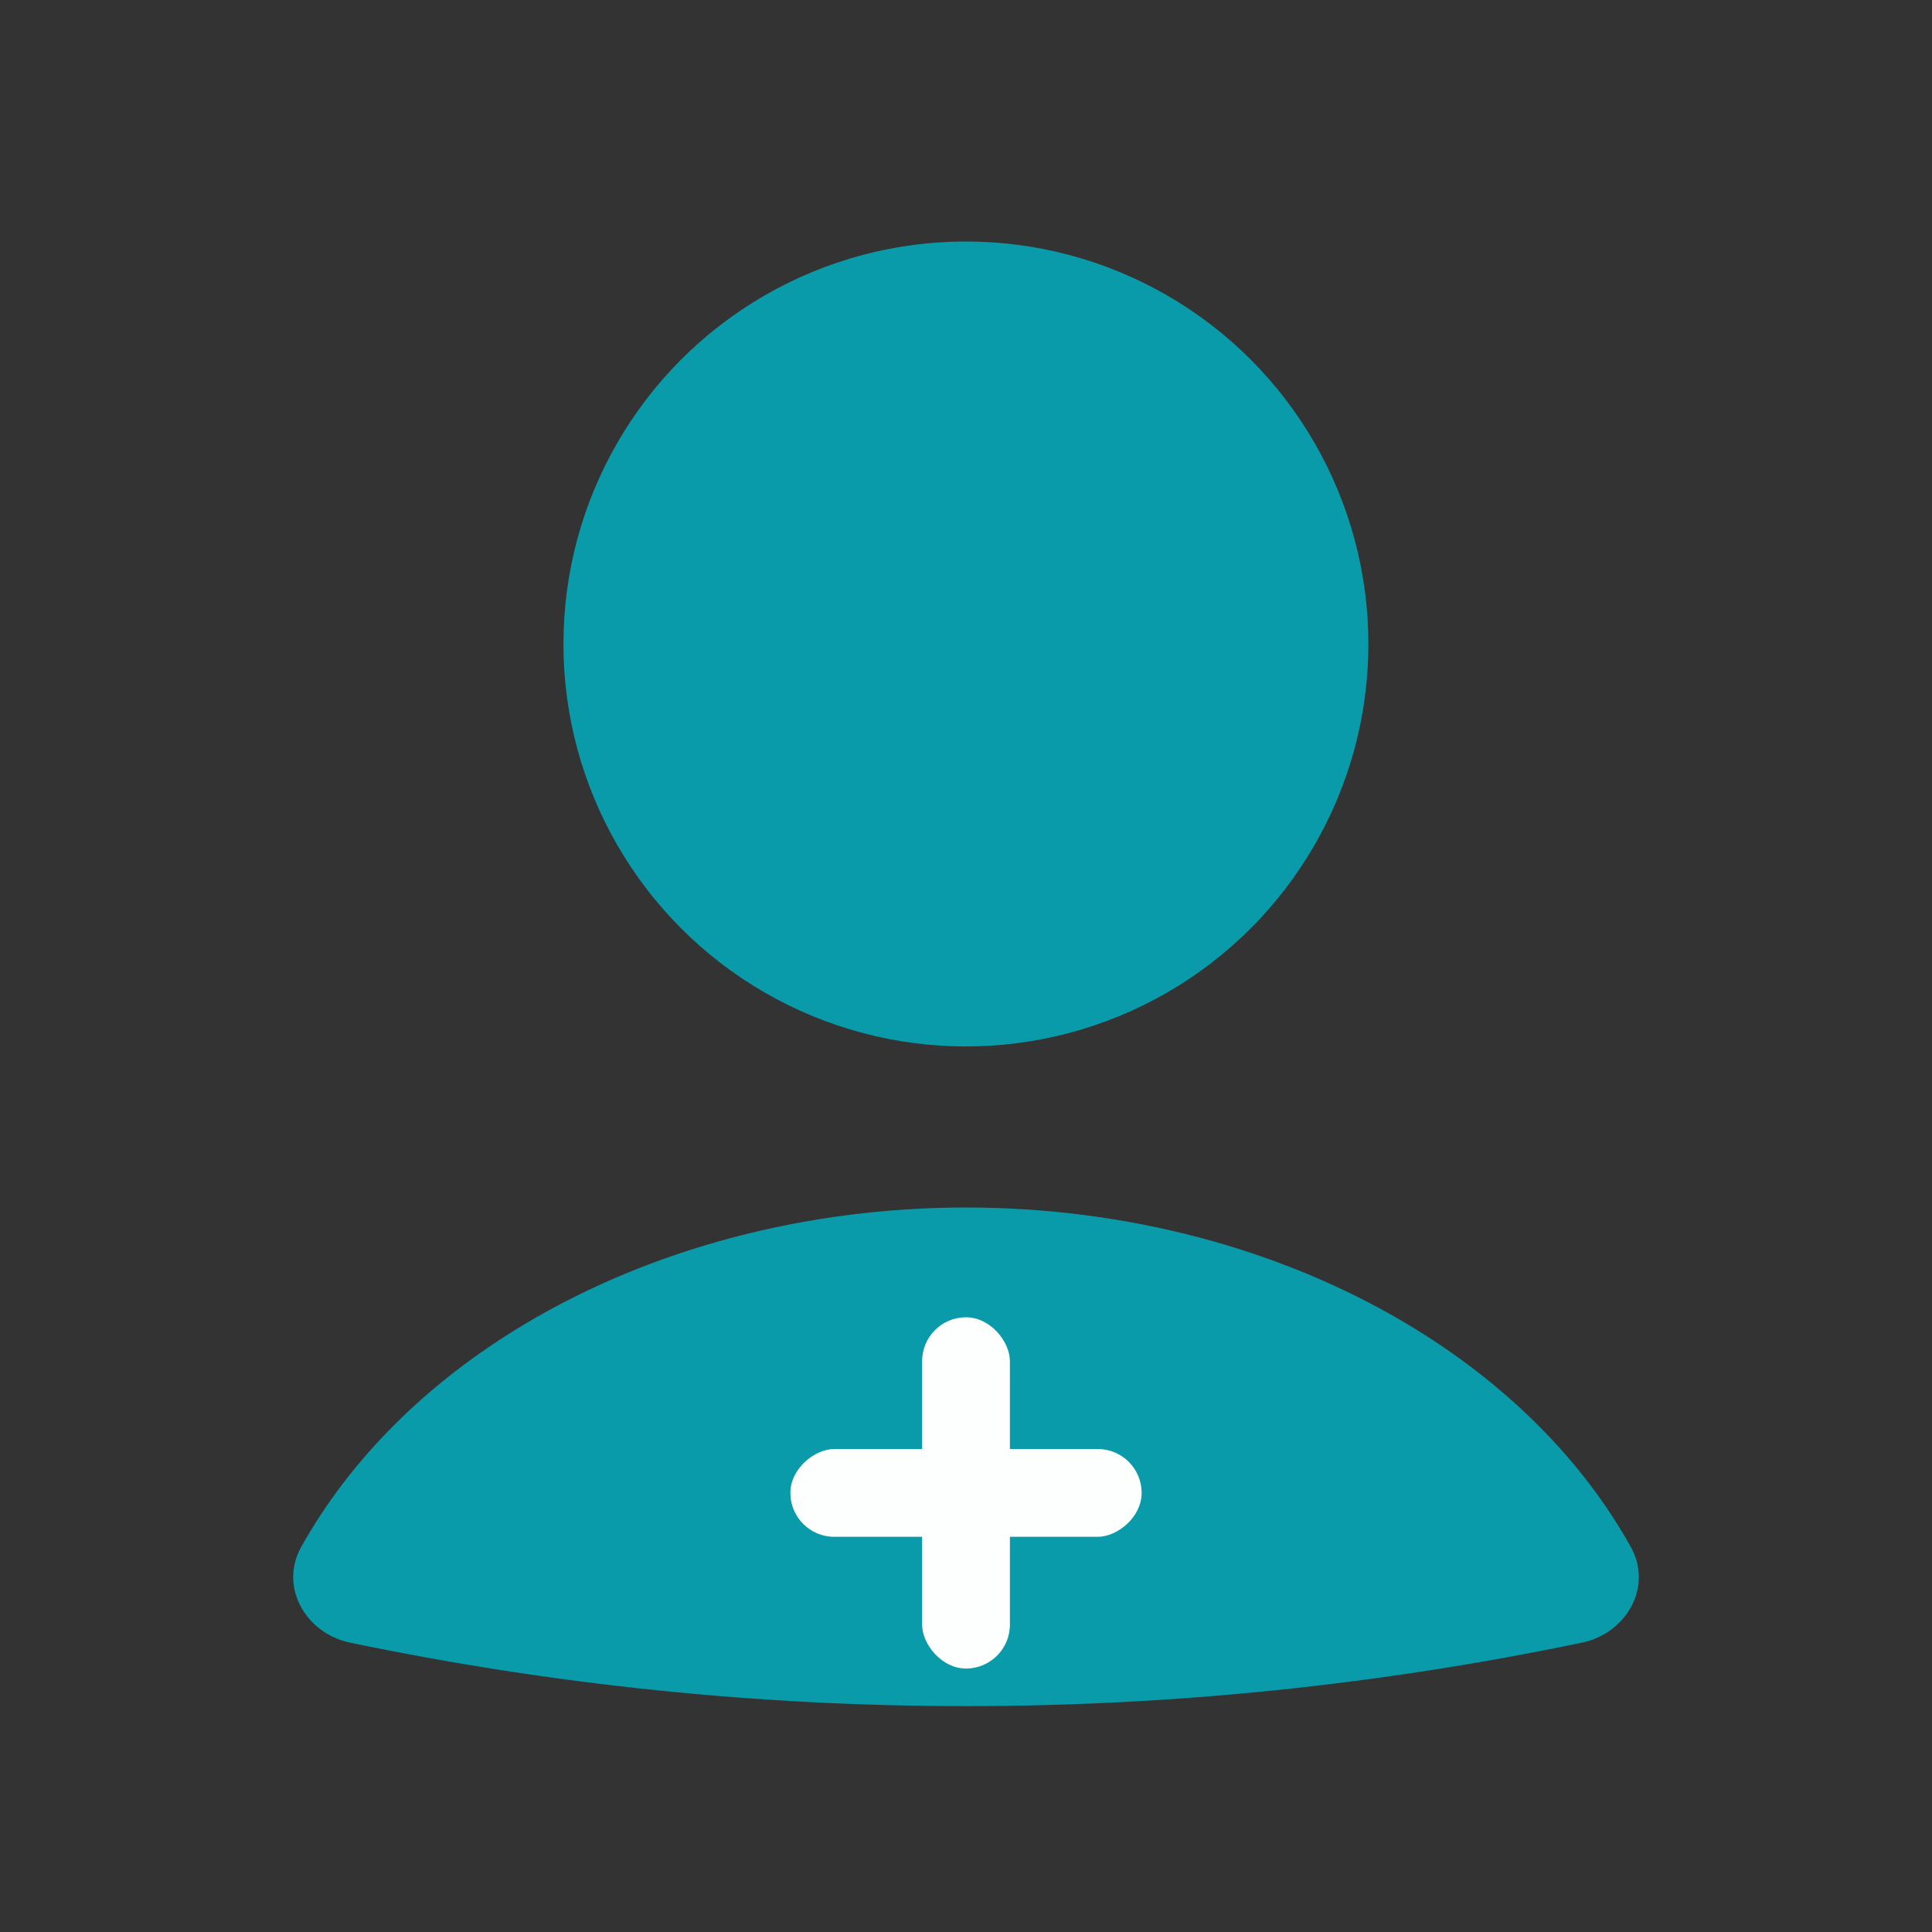 <svg width="22" height="22" viewBox="0 0 22 22" fill="none" xmlns="http://www.w3.org/2000/svg">
<rect x="0" y="0" width="22" height="22" fill="#333333" stroke="none"/>
<path d="M18.014 18.705C18.521 18.599 18.823 18.069 18.571 17.617C18.016 16.62 17.141 15.744 16.022 15.076C14.582 14.216 12.816 13.75 11 13.75C9.184 13.75 7.419 14.216 5.978 15.076C4.859 15.744 3.985 16.62 3.429 17.617C3.178 18.069 3.479 18.599 3.986 18.705C8.612 19.669 13.388 19.669 18.014 18.705Z" fill="#099BAA"/>
<ellipse cx="10.999" cy="7.333" rx="4.583" ry="4.583" fill="#099BAA"/>
<rect x="10.5" y="15" width="1" height="4" rx="0.5" fill="#FDFEFE"/>
<rect x="13" y="16.5" width="1" height="4" rx="0.5" transform="rotate(90 13 16.5)" fill="#FDFEFE"/>
</svg>

